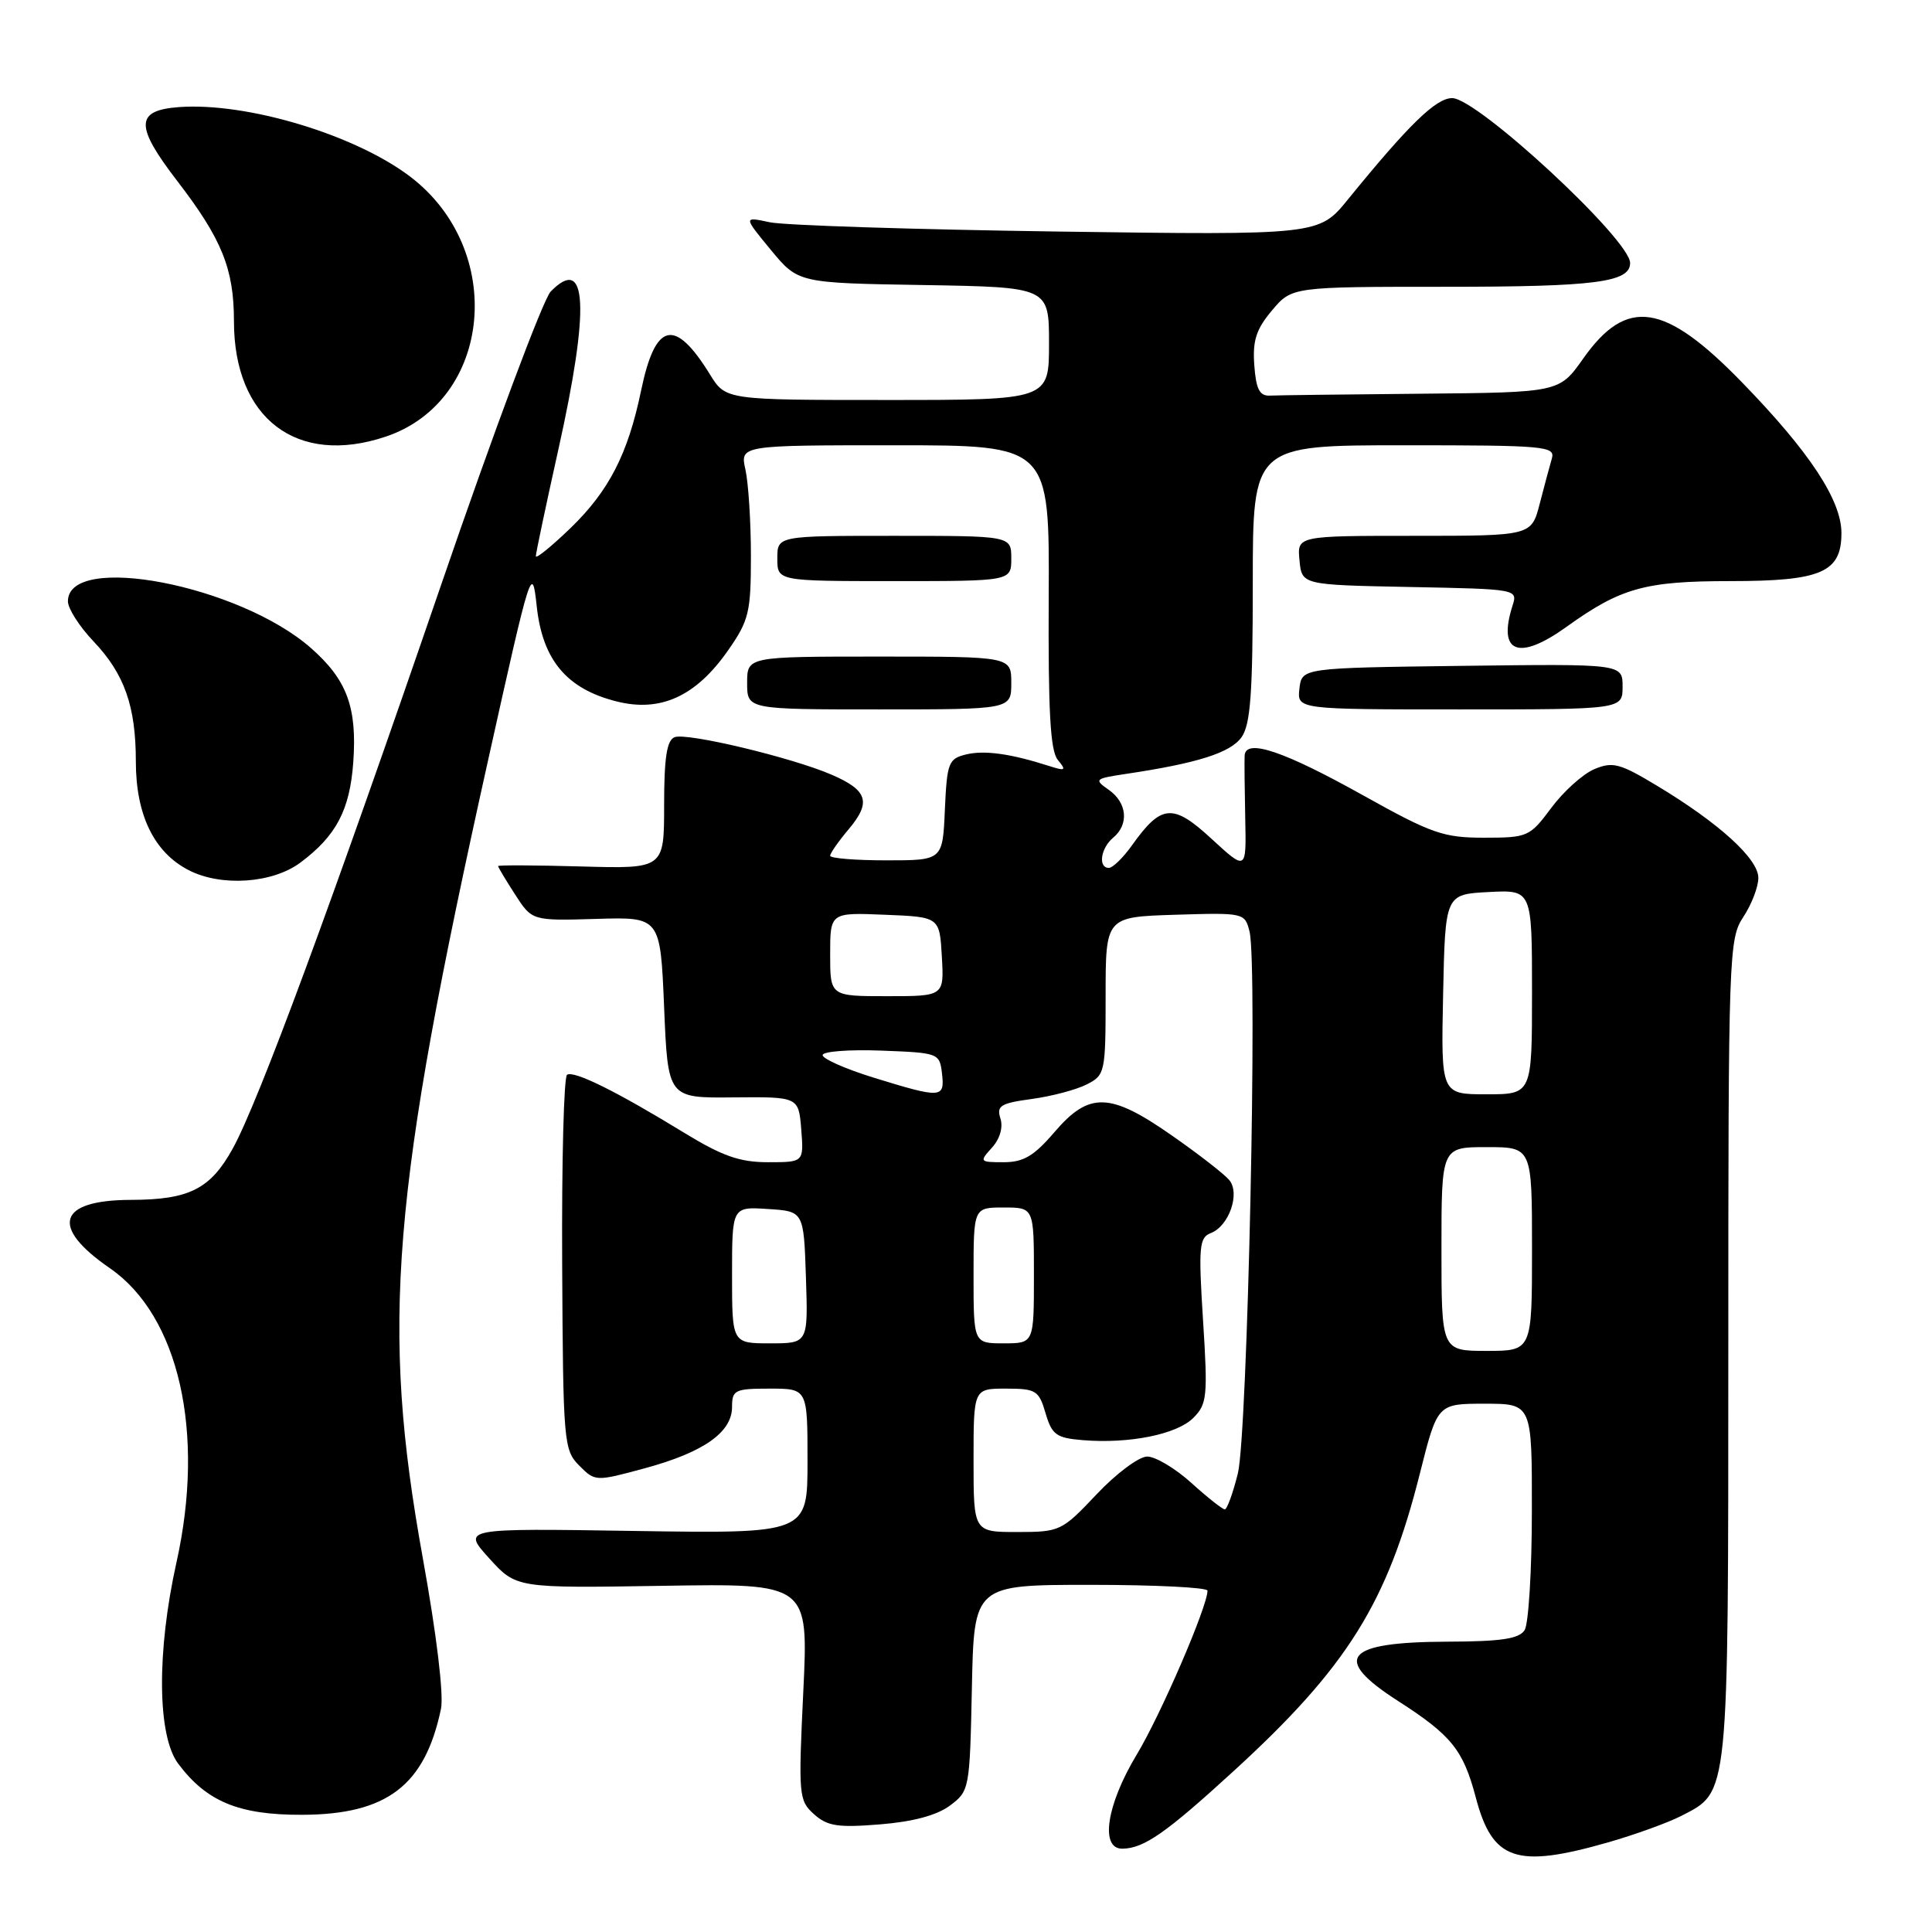<?xml version="1.0" encoding="UTF-8" standalone="no"?>
<!DOCTYPE svg PUBLIC "-//W3C//DTD SVG 1.1//EN" "http://www.w3.org/Graphics/SVG/1.1/DTD/svg11.dtd" >
<svg xmlns="http://www.w3.org/2000/svg" xmlns:xlink="http://www.w3.org/1999/xlink" version="1.1" viewBox="0 0 256 256">
 <g >
 <path fill="currentColor"
d=" M 213.06 244.13 C 216.66 243.10 221.04 241.51 222.79 240.61 C 229.13 237.33 229.00 238.66 229.01 178.80 C 229.01 126.30 229.08 124.40 231.00 121.50 C 232.09 119.85 232.99 117.52 232.99 116.33 C 233.00 113.81 227.81 109.08 219.59 104.13 C 214.63 101.14 213.69 100.89 211.25 101.92 C 209.74 102.56 207.18 104.86 205.56 107.04 C 202.70 110.88 202.44 111.00 196.64 111.00 C 191.26 111.00 189.70 110.45 180.75 105.46 C 170.09 99.50 165.05 97.81 164.92 100.12 C 164.88 100.88 164.92 104.63 165.00 108.45 C 165.15 115.39 165.15 115.39 160.56 111.17 C 155.42 106.42 153.89 106.54 150.00 112.00 C 148.83 113.65 147.44 115.00 146.93 115.00 C 145.47 115.00 145.84 112.38 147.50 111.00 C 149.62 109.24 149.36 106.37 146.92 104.66 C 144.94 103.27 145.04 103.17 149.17 102.55 C 158.70 101.13 163.07 99.74 164.52 97.67 C 165.70 95.99 166.00 91.82 166.00 77.28 C 166.00 59.00 166.00 59.00 186.07 59.00 C 204.71 59.00 206.10 59.12 205.63 60.75 C 205.35 61.71 204.62 64.41 204.02 66.75 C 202.92 71.00 202.92 71.00 187.40 71.00 C 171.87 71.00 171.87 71.00 172.19 74.25 C 172.50 77.50 172.50 77.50 186.81 77.78 C 201.09 78.06 201.12 78.06 200.41 80.28 C 198.42 86.53 201.22 87.62 207.57 83.06 C 214.75 77.90 217.97 77.00 229.25 77.00 C 241.33 77.00 244.00 75.85 244.00 70.64 C 244.00 66.28 239.79 59.89 230.85 50.69 C 220.55 40.08 215.55 39.33 209.77 47.53 C 206.61 52.00 206.61 52.00 188.31 52.17 C 178.24 52.26 169.21 52.37 168.25 52.42 C 166.90 52.48 166.43 51.56 166.20 48.39 C 165.96 45.13 166.45 43.62 168.54 41.14 C 171.18 38.00 171.18 38.00 191.65 38.00 C 211.40 38.00 216.00 37.40 216.00 34.85 C 216.00 31.75 195.76 13.00 192.42 13.00 C 190.28 13.00 186.71 16.47 178.63 26.40 C 174.77 31.16 174.77 31.16 140.13 30.68 C 121.09 30.41 103.92 29.86 102.00 29.45 C 98.50 28.70 98.50 28.70 102.13 33.10 C 105.76 37.50 105.76 37.50 122.38 37.77 C 139.00 38.05 139.00 38.05 139.00 45.52 C 139.00 53.00 139.00 53.00 117.58 53.00 C 96.16 53.00 96.16 53.00 94.07 49.61 C 89.40 42.05 86.84 42.65 84.95 51.74 C 83.21 60.14 80.70 65.03 75.61 69.96 C 73.07 72.41 71.00 74.09 71.00 73.70 C 71.00 73.31 72.35 66.92 74.00 59.50 C 78.17 40.76 77.82 33.66 72.97 38.63 C 71.97 39.66 65.43 57.15 58.45 77.50 C 43.89 119.92 34.23 146.05 30.84 152.19 C 27.88 157.55 25.08 158.97 17.37 158.99 C 7.68 159.01 6.57 162.54 14.54 168.03 C 23.71 174.34 27.22 189.81 23.38 207.04 C 20.75 218.86 20.84 229.98 23.60 233.68 C 27.37 238.73 31.66 240.50 40.02 240.47 C 51.26 240.44 56.30 236.60 58.43 226.44 C 58.82 224.61 57.85 216.57 56.04 206.55 C 50.43 175.52 51.83 158.48 64.72 100.53 C 70.36 75.16 70.51 74.69 71.12 80.34 C 71.89 87.46 75.09 91.28 81.69 92.94 C 87.54 94.42 92.23 92.26 96.48 86.17 C 99.24 82.21 99.50 81.13 99.50 73.67 C 99.50 69.17 99.17 64.04 98.78 62.25 C 98.05 59.00 98.05 59.00 118.56 59.00 C 139.06 59.00 139.06 59.00 138.96 79.06 C 138.88 94.30 139.17 99.50 140.17 100.70 C 141.33 102.10 141.19 102.19 138.99 101.49 C 133.91 99.86 130.43 99.38 128.00 99.97 C 125.68 100.54 125.48 101.07 125.20 107.29 C 124.91 114.00 124.91 114.00 117.45 114.00 C 113.35 114.00 110.00 113.73 110.00 113.39 C 110.00 113.06 111.11 111.47 112.46 109.87 C 115.47 106.29 114.98 104.72 110.19 102.65 C 104.91 100.37 91.03 97.05 89.39 97.68 C 88.36 98.08 88.00 100.38 88.00 106.67 C 88.00 115.12 88.00 115.12 77.00 114.81 C 70.95 114.64 66.00 114.62 66.00 114.76 C 66.00 114.91 67.01 116.60 68.25 118.52 C 70.50 122.01 70.50 122.01 79.00 121.76 C 87.50 121.50 87.50 121.50 88.00 133.50 C 88.50 145.50 88.50 145.50 97.16 145.41 C 105.82 145.33 105.82 145.33 106.17 149.66 C 106.51 154.00 106.51 154.00 101.77 154.00 C 98.01 154.00 95.71 153.19 90.61 150.07 C 81.74 144.64 76.08 141.83 75.14 142.41 C 74.71 142.68 74.42 153.96 74.49 167.48 C 74.61 191.15 74.70 192.14 76.75 194.20 C 78.87 196.32 78.92 196.32 85.45 194.55 C 93.23 192.44 97.00 189.79 97.00 186.43 C 97.00 184.18 97.37 184.00 102.00 184.00 C 107.00 184.00 107.00 184.00 107.00 193.61 C 107.00 203.21 107.00 203.21 84.11 202.86 C 61.22 202.50 61.22 202.50 64.81 206.47 C 68.40 210.44 68.40 210.44 87.76 210.13 C 107.13 209.81 107.13 209.81 106.44 224.15 C 105.78 237.92 105.84 238.58 107.86 240.39 C 109.63 241.98 111.02 242.19 116.60 241.74 C 120.97 241.39 124.14 240.54 125.87 239.25 C 128.46 237.32 128.50 237.07 128.78 223.64 C 129.06 210.00 129.06 210.00 144.53 210.00 C 153.04 210.00 160.00 210.35 160.00 210.77 C 160.00 212.87 153.81 227.21 150.62 232.50 C 146.60 239.17 145.72 245.03 148.75 244.96 C 151.60 244.91 154.51 242.87 163.47 234.67 C 178.51 220.91 183.83 212.40 188.14 195.25 C 190.47 186.00 190.47 186.00 196.73 186.00 C 203.00 186.00 203.00 186.00 202.98 200.25 C 202.98 208.09 202.54 215.18 202.02 216.00 C 201.29 217.15 198.92 217.51 191.78 217.53 C 178.17 217.58 176.40 219.71 185.25 225.39 C 192.32 229.93 193.88 231.87 195.54 238.14 C 197.75 246.54 200.88 247.61 213.06 244.13 Z  M 39.80 114.30 C 44.55 110.76 46.35 107.34 46.81 101.01 C 47.33 93.72 45.98 90.06 41.18 85.85 C 31.67 77.51 9.00 73.16 9.00 79.68 C 9.00 80.64 10.52 83.01 12.37 84.96 C 16.49 89.29 18.00 93.57 18.00 100.90 C 18.00 107.98 20.41 112.94 25.00 115.30 C 29.30 117.52 36.10 117.06 39.80 114.30 Z  M 134.00 90.50 C 134.00 87.00 134.00 87.00 116.50 87.00 C 99.00 87.00 99.00 87.00 99.00 90.50 C 99.00 94.00 99.00 94.00 116.50 94.00 C 134.00 94.00 134.00 94.00 134.00 90.50 Z  M 215.00 90.98 C 215.00 87.96 215.00 87.96 193.75 88.23 C 172.50 88.50 172.50 88.50 172.18 91.25 C 171.87 94.00 171.87 94.00 193.43 94.00 C 215.00 94.00 215.00 94.00 215.00 90.98 Z  M 134.00 74.00 C 134.00 71.00 134.00 71.00 118.50 71.00 C 103.00 71.00 103.00 71.00 103.00 74.00 C 103.00 77.00 103.00 77.00 118.50 77.00 C 134.00 77.00 134.00 77.00 134.00 74.00 Z  M 51.10 57.86 C 65.27 53.11 67.12 33.03 54.28 23.35 C 46.95 17.82 32.69 13.54 23.73 14.19 C 17.91 14.62 17.86 16.66 23.47 23.96 C 29.40 31.67 31.00 35.62 31.00 42.57 C 31.00 55.46 39.34 61.80 51.10 57.86 Z  M 129.00 193.50 C 129.00 184.00 129.00 184.00 133.29 184.00 C 137.27 184.00 137.66 184.24 138.54 187.25 C 139.39 190.13 139.96 190.54 143.50 190.83 C 149.66 191.33 155.94 190.06 158.12 187.88 C 159.95 186.05 160.05 185.04 159.41 174.97 C 158.79 165.18 158.90 163.98 160.44 163.39 C 162.85 162.46 164.36 158.13 162.88 156.36 C 162.24 155.59 158.84 152.94 155.31 150.48 C 147.08 144.72 144.32 144.64 139.73 150.00 C 137.02 153.17 135.62 154.00 133.00 154.00 C 129.79 154.00 129.75 153.94 131.44 152.07 C 132.49 150.91 132.94 149.38 132.56 148.20 C 132.03 146.52 132.58 146.18 136.72 145.62 C 139.35 145.26 142.62 144.40 144.00 143.69 C 146.43 142.46 146.50 142.11 146.50 131.96 C 146.50 121.50 146.50 121.50 155.72 121.21 C 164.84 120.93 164.95 120.95 165.57 123.44 C 166.66 127.76 165.31 190.08 164.02 195.25 C 163.37 197.86 162.59 200.00 162.29 200.00 C 161.99 200.00 160.00 198.43 157.87 196.50 C 155.74 194.57 153.10 193.00 152.01 193.00 C 150.92 193.00 147.90 195.25 145.31 198.00 C 140.70 202.88 140.45 203.00 134.79 203.00 C 129.00 203.00 129.00 203.00 129.00 193.50 Z  M 191.00 165.50 C 191.00 152.00 191.00 152.00 197.00 152.00 C 203.00 152.00 203.00 152.00 203.00 165.50 C 203.00 179.00 203.00 179.00 197.00 179.00 C 191.00 179.00 191.00 179.00 191.00 165.50 Z  M 97.00 168.95 C 97.00 159.89 97.00 159.89 101.75 160.20 C 106.50 160.50 106.50 160.50 106.79 169.25 C 107.08 178.00 107.08 178.00 102.04 178.00 C 97.00 178.00 97.00 178.00 97.00 168.95 Z  M 129.00 169.00 C 129.00 160.00 129.00 160.00 133.00 160.00 C 137.00 160.00 137.00 160.00 137.00 169.00 C 137.00 178.00 137.00 178.00 133.00 178.00 C 129.00 178.00 129.00 178.00 129.00 169.00 Z  M 115.75 142.79 C 112.04 141.64 109.00 140.30 109.00 139.81 C 109.00 139.32 112.49 139.05 116.75 139.21 C 124.38 139.50 124.50 139.54 124.82 142.25 C 125.20 145.54 124.76 145.57 115.75 142.79 Z  M 191.22 131.75 C 191.50 118.50 191.50 118.50 197.25 118.20 C 203.00 117.90 203.00 117.90 203.00 131.45 C 203.00 145.00 203.00 145.00 196.97 145.00 C 190.94 145.00 190.94 145.00 191.22 131.75 Z  M 110.00 126.46 C 110.00 120.91 110.00 120.91 117.25 121.21 C 124.50 121.50 124.50 121.50 124.80 126.75 C 125.10 132.00 125.10 132.00 117.55 132.00 C 110.00 132.00 110.00 132.00 110.00 126.46 Z "/>
</g>
</svg>
